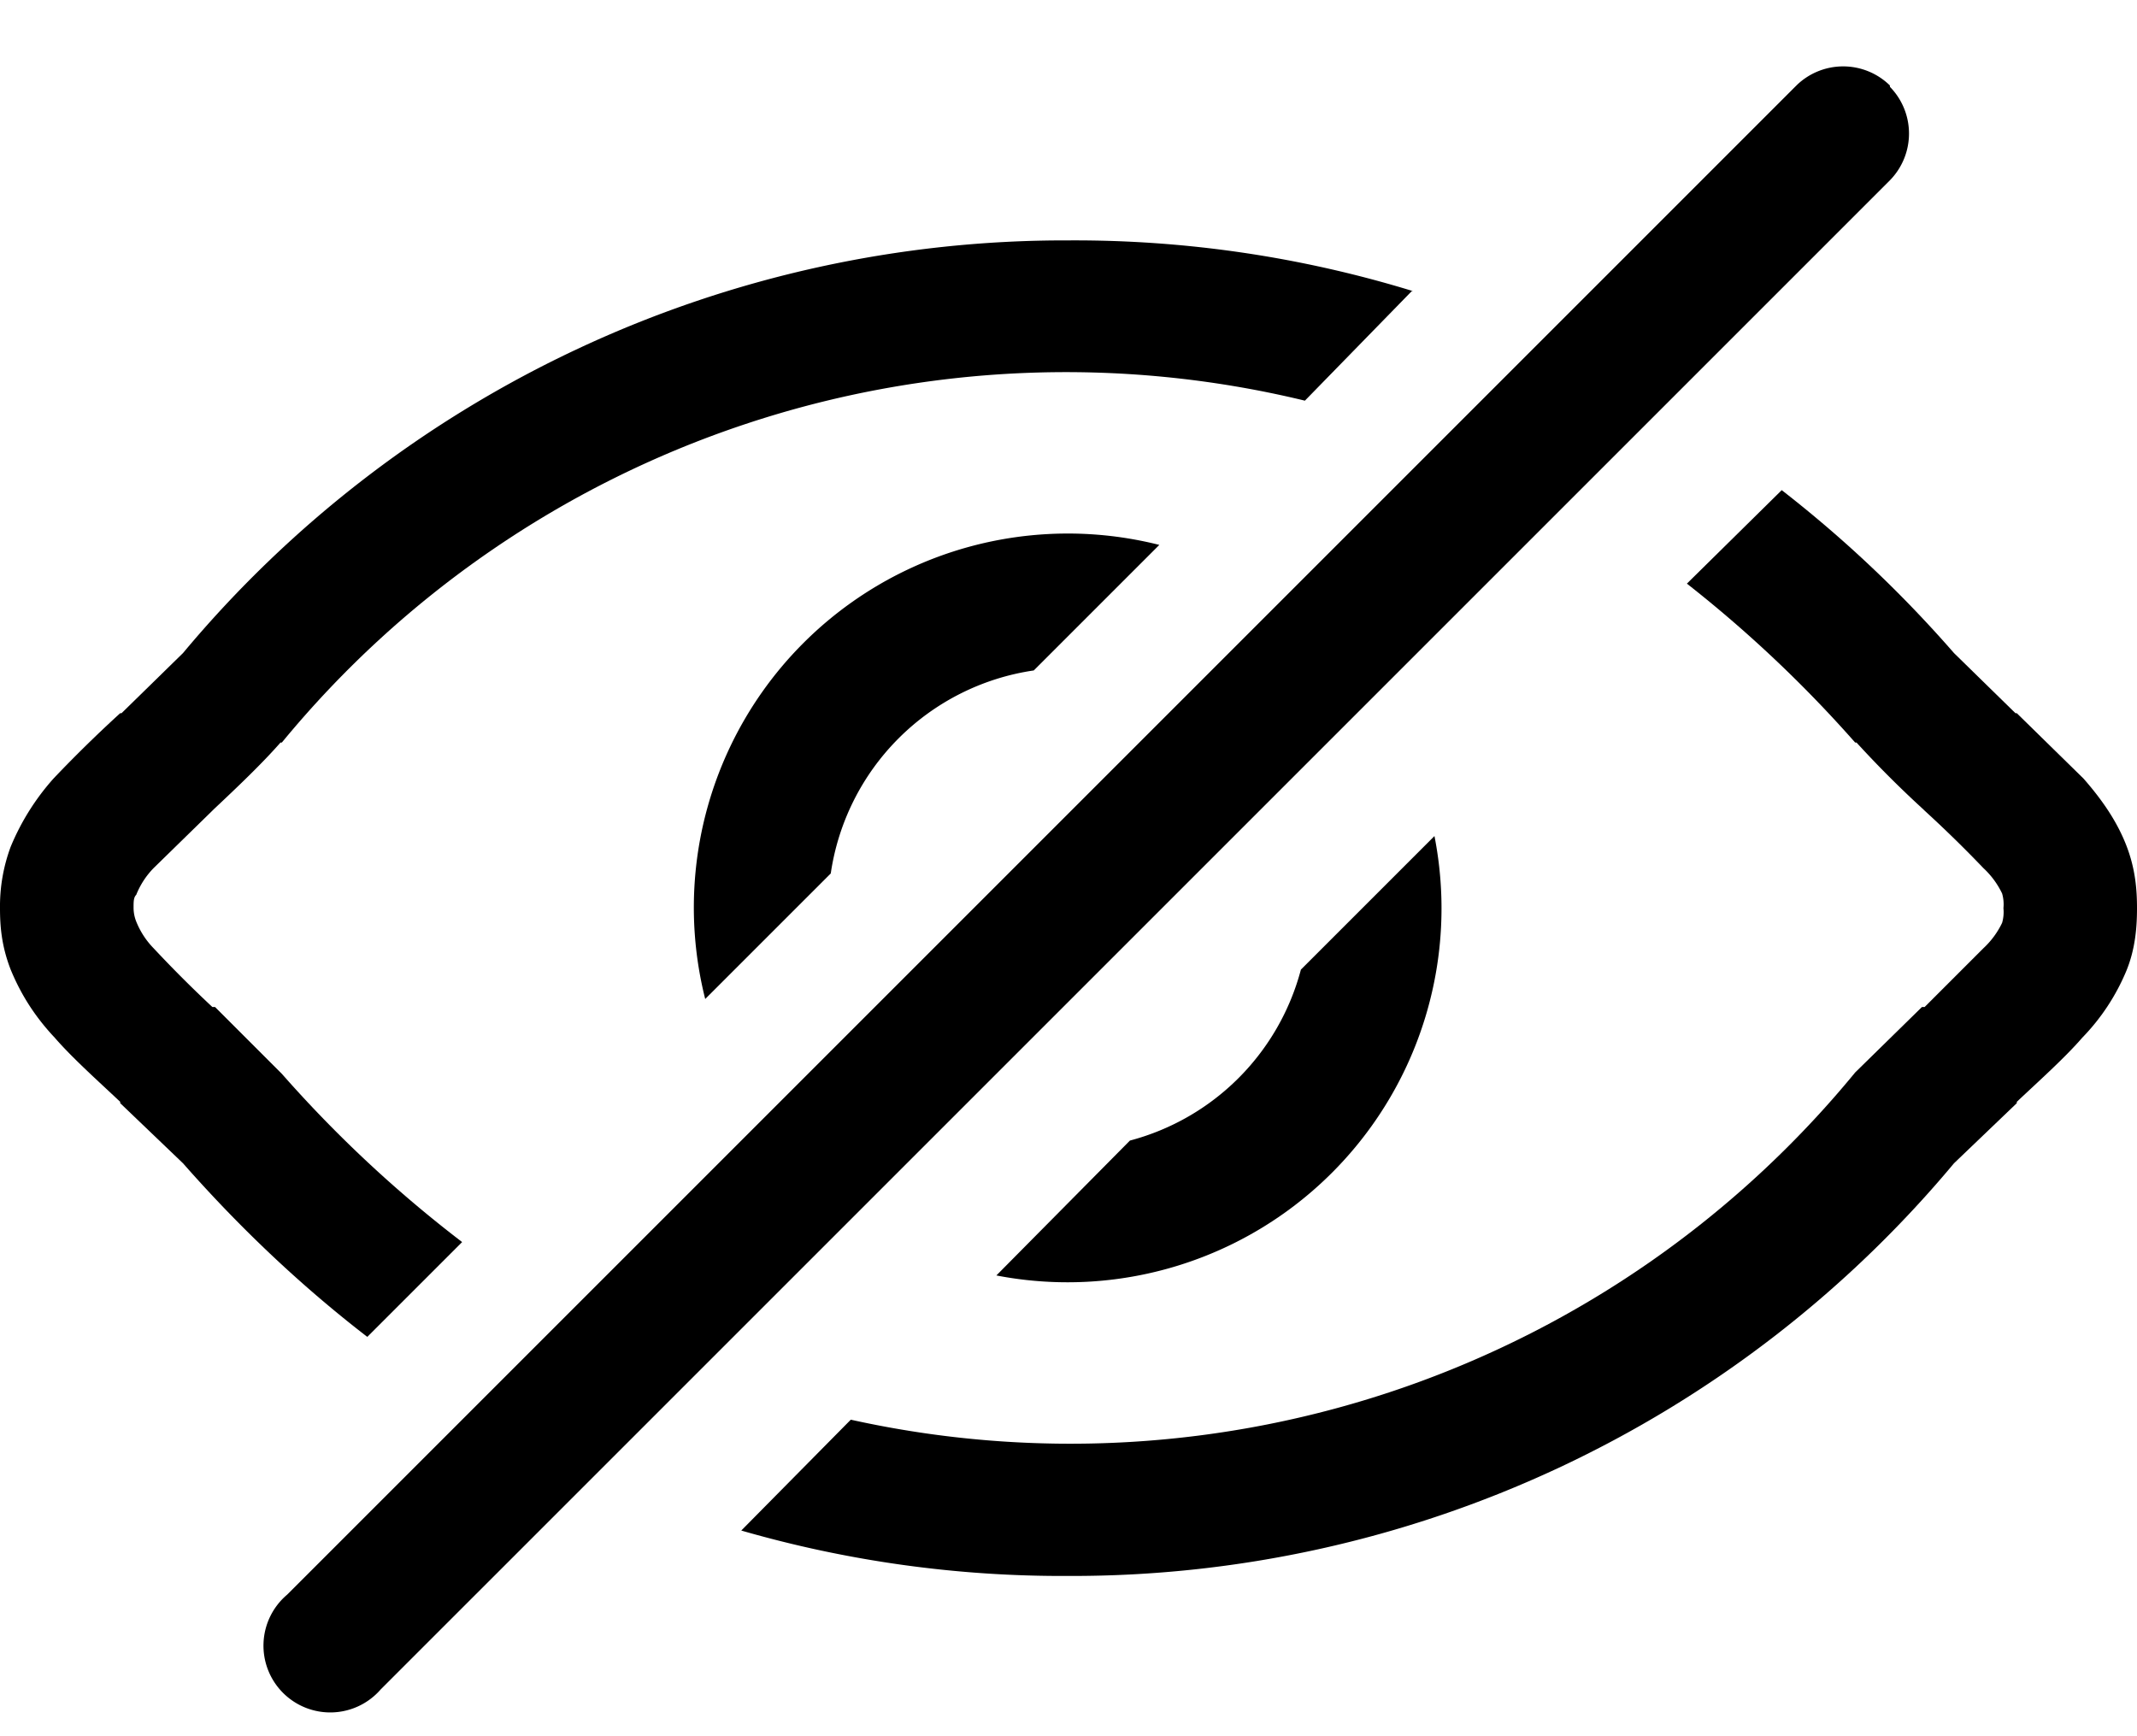 <svg viewBox="0 0 16 13" xmlns="http://www.w3.org/2000/svg"><path d="M10.58 2.18A8.62 8.62 0 0 0 8 1.8a8.6 8.6 0 0 0-6.63 3.09l-.46.45H.9a9.8 9.8 0 0 0-.5.49 1.8 1.8 0 0 0-.32.51A1.28 1.28 0 0 0 0 6.8c0 .13.01.28.08.46.07.17.17.34.33.51.13.15.32.32.49.48v.01l.47.45c.44.5.9.93 1.38 1.3l.71-.71a9.4 9.4 0 0 1-1.35-1.26l-.5-.5h-.02a9.21 9.21 0 0 1-.44-.44.61.61 0 0 1-.13-.2.28.28 0 0 1-.02-.1c0-.05 0-.08.02-.1a.61.61 0 0 1 .13-.2l.44-.43.01-.01c.17-.16.36-.34.5-.5h.01A7.6 7.6 0 0 1 9.77 3l.8-.82z"/><path d="M8.68 4.08a2.8 2.8 0 0 0-3.4 3.4l.94-.94a1.8 1.8 0 0 1 1.52-1.52l.94-.94zm1.06 3.18 1-1a2.8 2.8 0 0 1-3.28 3.29l1-1.01a1.8 1.8 0 0 0 1.28-1.28z"/><path d="M6.37 10.63a7.6 7.6 0 0 0 7.52-2.6l.5-.49h.02l.44-.44a.63.63 0 0 0 .14-.19.29.29 0 0 0 .01-.11.29.29 0 0 0-.01-.11.63.63 0 0 0-.14-.19 9.23 9.23 0 0 0-.44-.43l-.01-.01a7.86 7.86 0 0 1-.5-.5h-.01a9.48 9.48 0 0 0-1.26-1.19l.71-.7c.45.35.88.75 1.29 1.22l.46.45h.01l.5.49c.14.16.25.32.32.5s.08.34.08.47c0 .13-.01.3-.08.47a1.6 1.6 0 0 1-.33.5c-.13.15-.32.32-.49.48v.01l-.47.45A8.6 8.6 0 0 1 8 11.8a8.66 8.66 0 0 1-2.45-.34l.82-.83z"/><path fill-rule="evenodd" clip-rule="evenodd" d="M14.15.65a.5.5 0 0 1 0 .7l-11.3 11.3a.5.5 0 1 1-.7-.71L13.45.64a.5.5 0 0 1 .7 0z"/></svg>